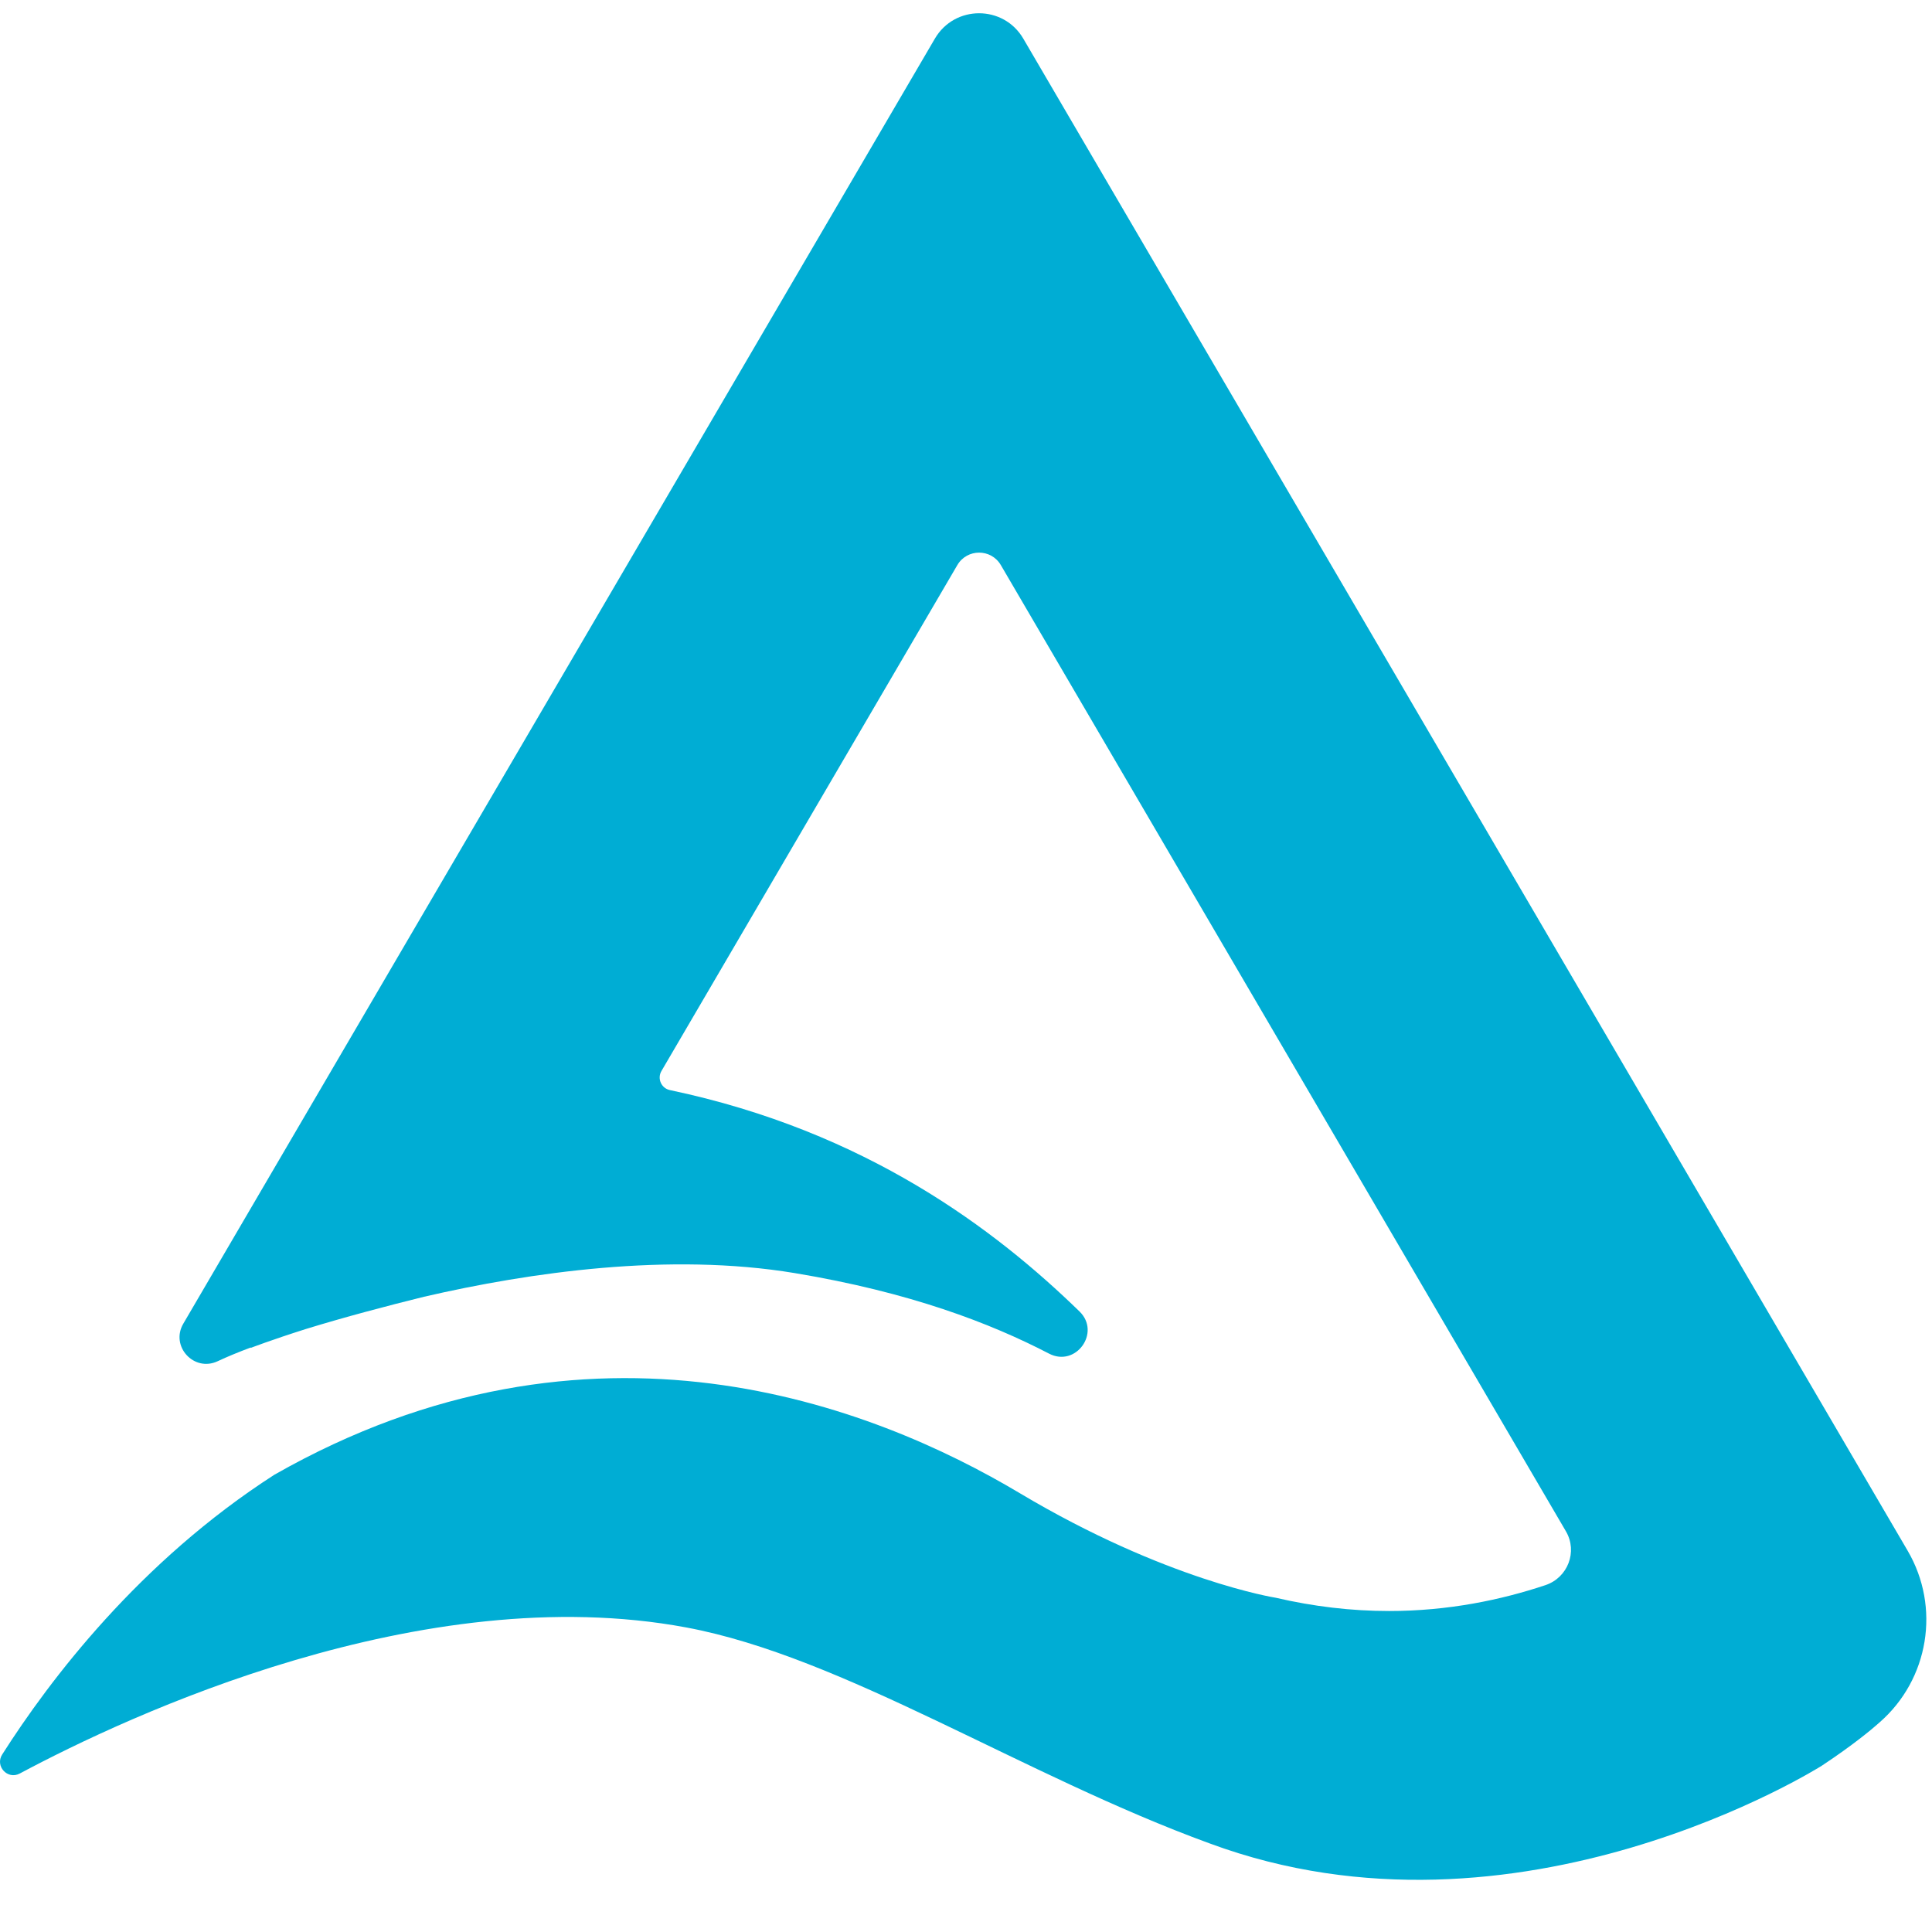 <?xml version="1.0" encoding="UTF-8"?>
<svg width="35px" height="35px" viewBox="0 0 35 35" version="1.1" xmlns="http://www.w3.org/2000/svg" xmlns:xlink="http://www.w3.org/1999/xlink">
    <title>delta-logo-rev</title>
    <g id="delta-logo-rev" stroke="none" stroke-width="1" fill="none" fill-rule="evenodd">
        <path d="M34.559,28.093 L18.538,0.7 C18.18,0.087 17.294,0.087 16.936,0.7 L3.321,23.979 C3.081,24.388 3.513,24.861 3.943,24.66 C4.119,24.577 4.322,24.494 4.546,24.41 L4.541,24.419 C4.541,24.419 4.913,24.275 5.542,24.076 C6.234,23.863 6.994,23.662 7.681,23.492 C9.604,23.048 12.124,22.686 14.396,23.063 C16.487,23.41 17.943,23.971 19.004,24.522 C19.49,24.775 19.949,24.14 19.556,23.758 C18.036,22.28 15.696,20.496 12.136,19.748 C11.981,19.716 11.902,19.54 11.983,19.402 L17.343,10.237 C17.52,9.936 17.955,9.936 18.131,10.237 L28.368,27.741 C28.584,28.109 28.403,28.58 27.998,28.716 C27.196,28.984 26.237,29.185 25.165,29.185 C24.482,29.185 23.796,29.104 23.108,28.944 C23.107,28.944 21.124,28.631 18.472,27.049 C15.82,25.467 10.708,23.449 4.971,26.716 C2.527,28.287 0.898,30.435 0.04,31.784 C-0.095,31.995 0.137,32.247 0.358,32.129 C2.329,31.076 7.644,28.589 12.433,29.483 C15.279,30.014 18.532,32.163 21.913,33.395 C27.507,35.468 32.991,31.995 33.003,31.988 C33.583,31.605 33.923,31.314 33.981,31.263 L34.051,31.202 C34.945,30.422 35.158,29.117 34.559,28.093" id="Glpyh" fill="#00ADD4"></path>
    </g>
</svg>